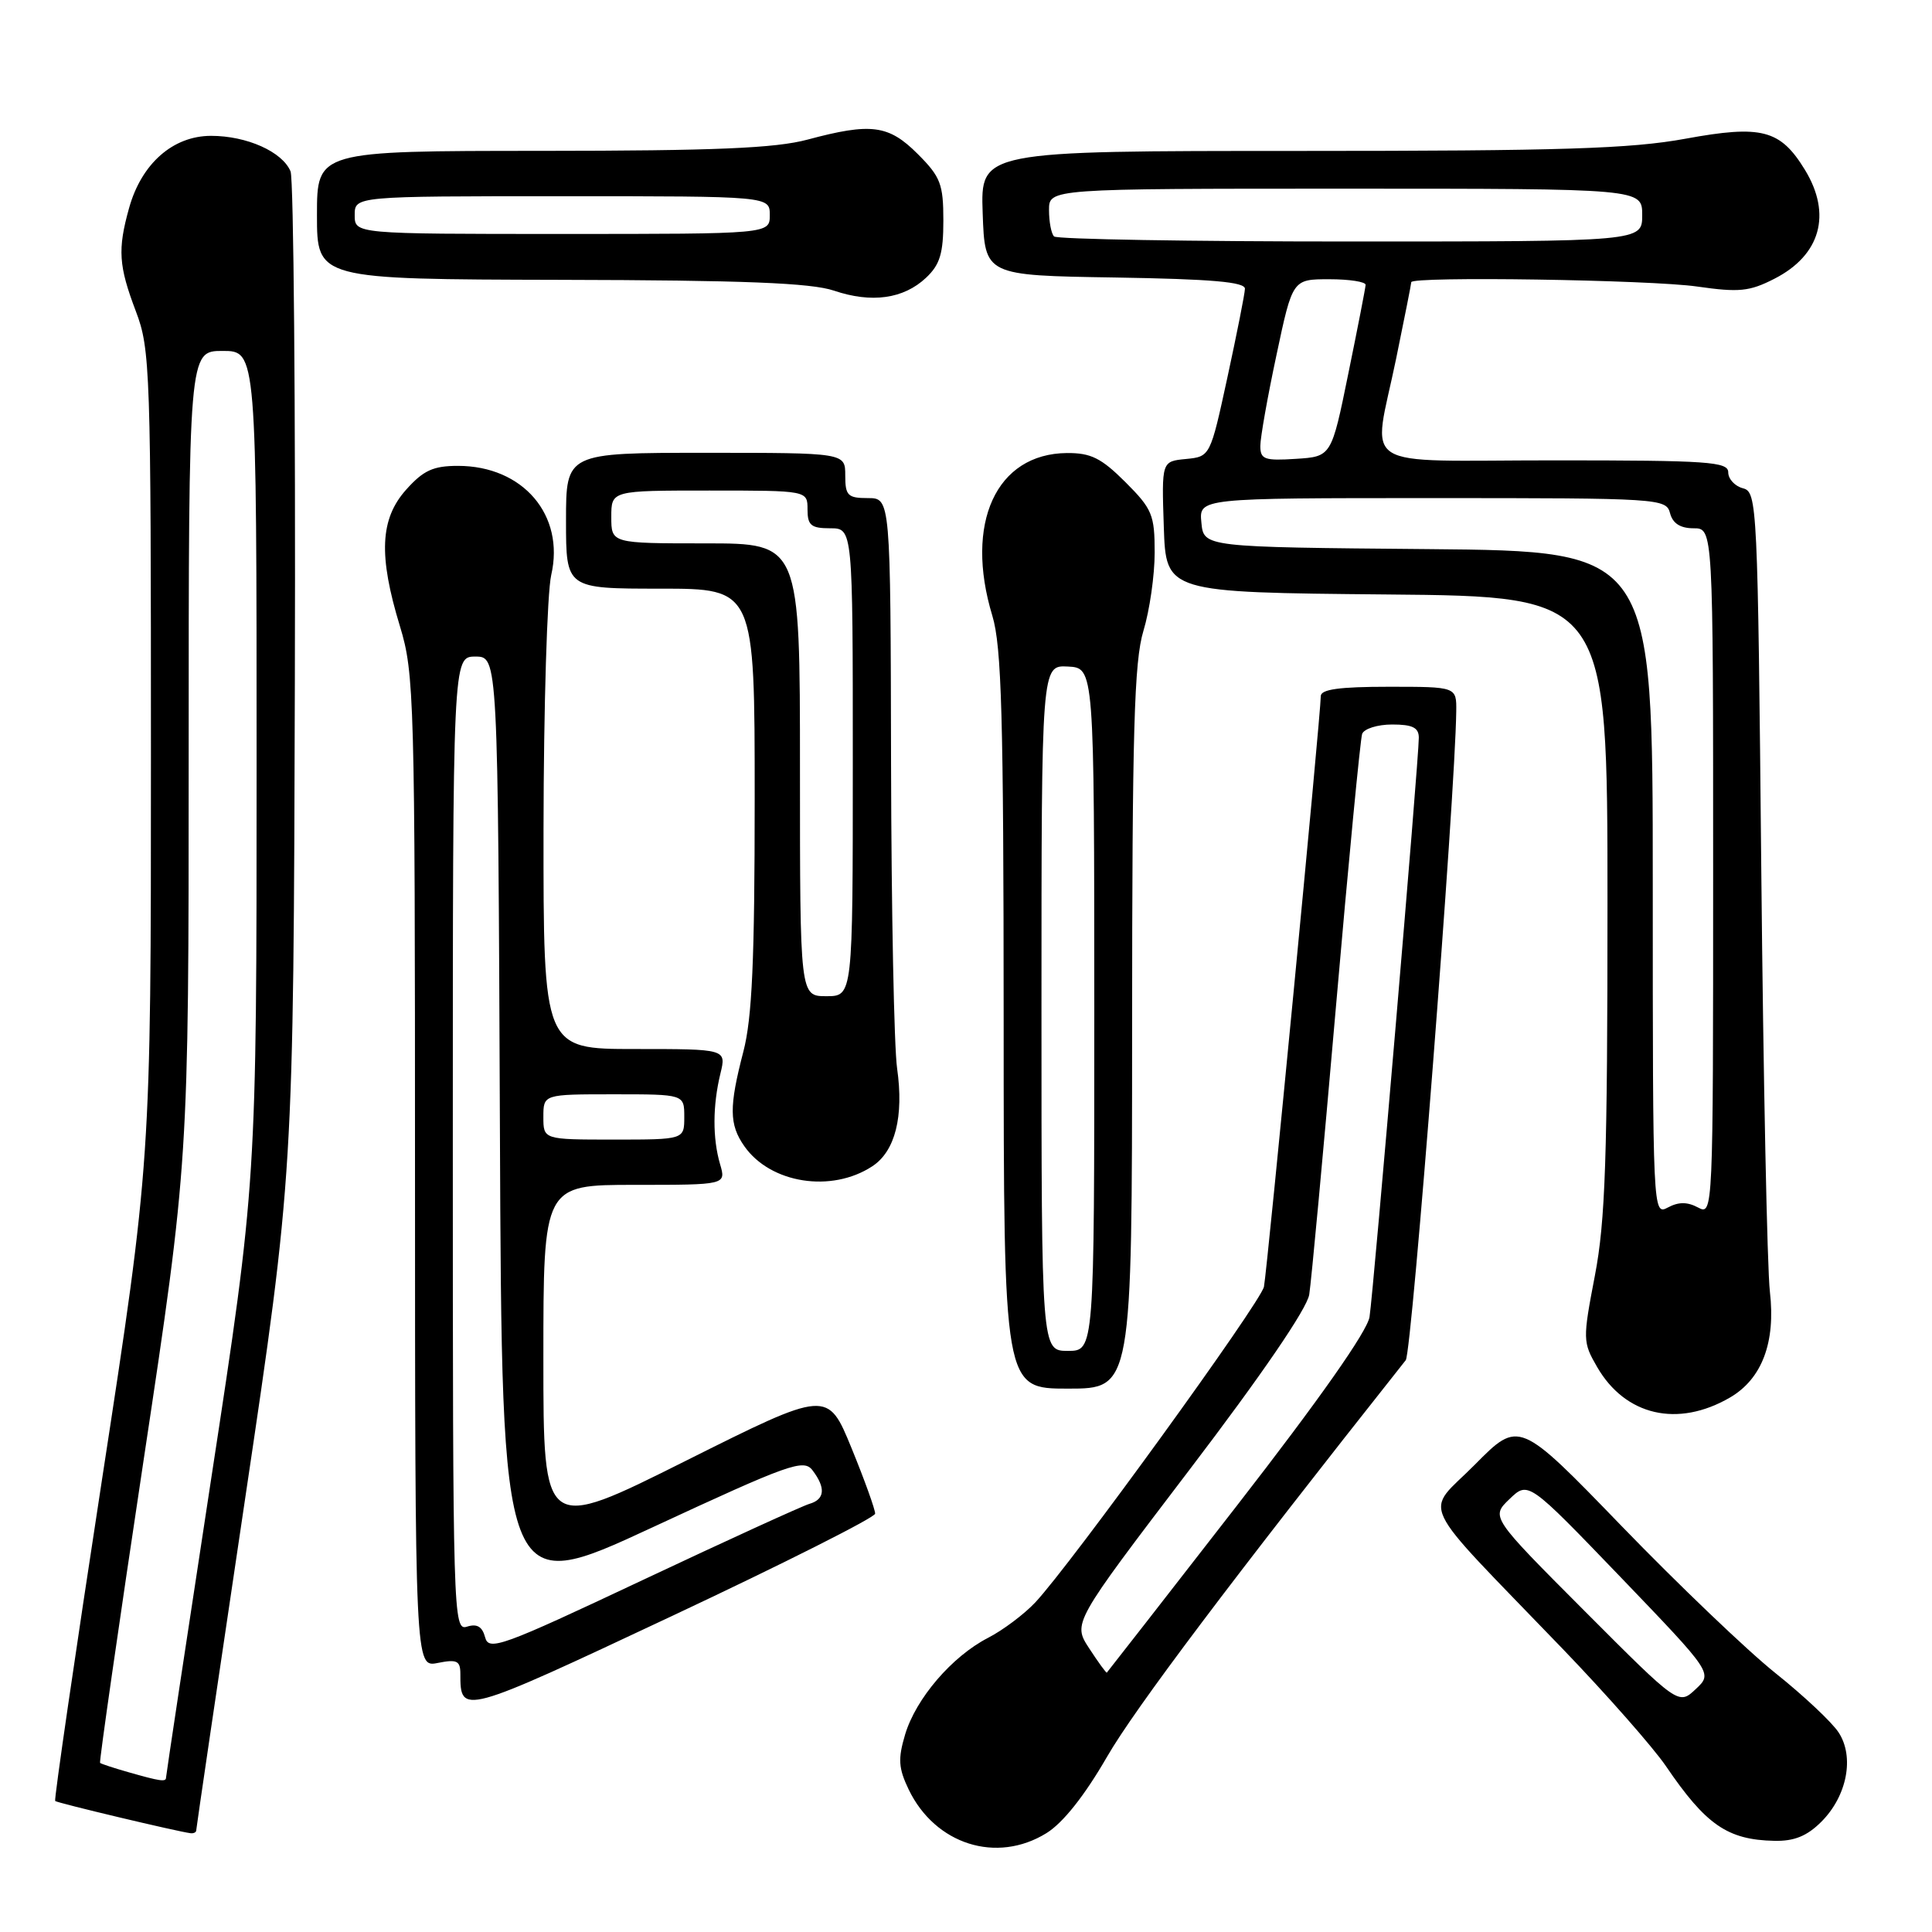 <?xml version="1.0" encoding="UTF-8" standalone="no"?>
<!DOCTYPE svg PUBLIC "-//W3C//DTD SVG 1.1//EN" "http://www.w3.org/Graphics/SVG/1.1/DTD/svg11.dtd" >
<svg xmlns="http://www.w3.org/2000/svg" xmlns:xlink="http://www.w3.org/1999/xlink" version="1.1" viewBox="0 0 256 256">
 <g >
 <path fill="currentColor"
d=" M 138.66 242.90 C 140.85 241.55 143.71 237.94 146.69 232.78 C 150.37 226.40 163.21 209.35 186.27 180.23 C 187.09 179.20 192.82 105.56 192.96 94.25 C 193.00 91.00 193.00 91.00 184.00 91.00 C 177.46 91.00 175.00 91.34 175.01 92.25 C 175.03 94.39 167.91 168.38 167.48 170.50 C 167.06 172.57 141.89 207.31 137.17 212.34 C 135.70 213.90 132.88 216.02 130.91 217.03 C 126.14 219.49 121.36 225.06 119.93 229.84 C 118.97 233.06 119.05 234.29 120.40 237.11 C 123.91 244.40 132.05 246.99 138.66 242.90 Z  M 241.34 241.39 C 244.75 237.98 245.75 232.79 243.62 229.55 C 242.74 228.20 238.98 224.67 235.26 221.70 C 231.54 218.73 222.38 209.97 214.89 202.23 C 201.28 188.16 201.28 188.16 195.43 194.07 C 188.72 200.85 187.36 198.01 207.08 218.50 C 212.90 224.55 219.04 231.53 220.73 234.00 C 226.04 241.81 228.90 243.79 235.11 243.92 C 237.74 243.98 239.44 243.29 241.34 241.39 Z  M 26.00 242.54 C 26.00 242.29 28.90 222.60 32.45 198.79 C 38.89 155.50 38.89 155.50 39.07 90.00 C 39.17 53.97 38.91 23.70 38.50 22.71 C 37.42 20.11 32.71 18.00 27.97 18.00 C 22.92 18.00 18.74 21.68 17.10 27.58 C 15.57 33.07 15.72 35.23 18.00 41.24 C 19.91 46.26 20.00 48.93 20.00 100.17 C 20.00 153.83 20.00 153.83 13.51 196.09 C 9.94 219.34 7.15 238.48 7.31 238.64 C 7.57 238.90 23.54 242.70 25.25 242.91 C 25.66 242.96 26.00 242.79 26.00 242.54 Z  M 115.96 200.57 C 115.98 200.06 114.58 196.15 112.84 191.90 C 109.67 184.16 109.67 184.16 90.84 193.58 C 72.00 203.01 72.00 203.01 72.00 180.01 C 72.00 157.00 72.00 157.00 84.11 157.00 C 96.22 157.00 96.22 157.00 95.41 154.25 C 94.41 150.82 94.43 146.48 95.46 142.25 C 96.25 139.00 96.25 139.00 84.12 139.00 C 72.00 139.00 72.00 139.00 72.02 109.75 C 72.04 93.66 72.50 78.56 73.04 76.19 C 74.87 68.25 69.30 61.73 60.68 61.73 C 57.40 61.73 56.10 62.33 53.82 64.88 C 50.35 68.76 50.13 73.60 53.00 83.00 C 54.89 89.20 54.99 92.53 54.99 155.22 C 55.00 220.95 55.00 220.95 58.00 220.35 C 60.55 219.84 61.00 220.06 61.00 221.79 C 61.00 227.28 61.13 227.25 89.02 214.14 C 103.81 207.19 115.93 201.08 115.96 200.57 Z  M 229.23 185.18 C 233.47 182.71 235.30 177.88 234.52 171.16 C 234.16 168.05 233.65 142.93 233.38 115.35 C 232.91 66.70 232.84 65.19 230.95 64.70 C 229.88 64.42 229.00 63.47 229.00 62.59 C 229.00 61.18 226.38 61.00 206.00 61.00 C 179.35 61.00 181.89 62.63 185.00 47.50 C 186.10 42.15 187.00 37.60 187.00 37.39 C 187.00 36.59 218.73 37.07 224.90 37.97 C 230.43 38.76 231.81 38.63 235.11 36.94 C 241.23 33.82 242.76 28.39 239.16 22.50 C 235.90 17.17 233.43 16.53 223.34 18.38 C 216.08 19.71 206.93 20.00 172.21 20.00 C 129.92 20.00 129.92 20.00 130.21 28.25 C 130.50 36.50 130.50 36.50 147.75 36.77 C 160.58 36.98 164.99 37.36 164.96 38.27 C 164.94 38.95 163.89 44.22 162.64 50.00 C 160.36 60.50 160.36 60.50 157.14 60.82 C 153.92 61.13 153.92 61.13 154.21 69.82 C 154.50 78.50 154.50 78.50 183.75 78.77 C 213.00 79.03 213.00 79.03 213.00 119.68 C 213.00 153.49 212.72 161.79 211.33 169.03 C 209.71 177.47 209.72 177.84 211.62 181.12 C 215.36 187.60 222.32 189.20 229.23 185.18 Z  M 150.01 136.25 C 150.02 96.85 150.28 87.64 151.51 83.59 C 152.33 80.89 153.00 76.23 153.00 73.22 C 153.00 68.22 152.68 67.44 149.12 63.88 C 145.92 60.69 144.55 60.01 141.37 60.03 C 131.99 60.11 127.77 69.33 131.49 81.59 C 132.72 85.65 132.98 94.96 132.99 135.25 C 133.00 184.00 133.00 184.00 141.50 184.00 C 150.00 184.00 150.00 184.00 150.01 136.25 Z  M 115.58 154.54 C 118.62 152.55 119.78 147.95 118.87 141.56 C 118.47 138.78 118.11 120.64 118.07 101.25 C 118.00 66.00 118.00 66.00 115.00 66.00 C 112.33 66.00 112.00 65.67 112.00 63.00 C 112.00 60.00 112.00 60.00 93.50 60.00 C 75.00 60.00 75.00 60.00 75.00 69.00 C 75.00 78.00 75.00 78.00 87.50 78.00 C 100.00 78.00 100.00 78.00 100.00 105.79 C 100.00 127.27 99.66 134.89 98.50 139.34 C 96.59 146.68 96.61 149.00 98.63 151.88 C 102.09 156.82 110.17 158.09 115.58 154.54 Z  M 122.70 36.81 C 124.55 35.07 125.00 33.59 125.00 29.23 C 125.00 24.39 124.63 23.43 121.60 20.40 C 117.74 16.54 115.43 16.24 107.00 18.50 C 102.74 19.64 94.80 19.98 71.75 19.99 C 42.00 20.00 42.00 20.00 42.00 28.50 C 42.00 37.00 42.00 37.00 74.25 37.08 C 98.57 37.13 107.48 37.49 110.50 38.51 C 115.49 40.20 119.72 39.61 122.70 36.81 Z  M 144.32 218.41 C 142.14 215.07 142.14 215.07 157.56 194.82 C 167.19 182.18 173.17 173.43 173.48 171.54 C 173.75 169.87 175.34 152.75 177.01 133.50 C 178.68 114.25 180.25 97.94 180.49 97.25 C 180.74 96.56 182.53 96.00 184.47 96.00 C 187.16 96.00 188.00 96.41 188.00 97.75 C 188.01 100.56 181.99 171.20 181.47 174.50 C 181.17 176.41 174.80 185.47 163.90 199.50 C 154.50 211.60 146.74 221.56 146.66 221.63 C 146.57 221.70 145.52 220.25 144.32 218.41 Z  M 209.98 213.48 C 197.54 201.01 197.54 201.01 200.02 198.63 C 202.50 196.25 202.50 196.25 214.73 208.97 C 226.95 221.70 226.95 221.70 224.69 223.82 C 222.42 225.95 222.42 225.95 209.98 213.48 Z  M 17.00 234.82 C 15.07 234.27 13.39 233.72 13.26 233.59 C 13.13 233.46 15.72 215.46 19.01 193.60 C 25.00 153.84 25.00 153.84 25.00 100.17 C 25.00 46.50 25.00 46.50 29.50 46.50 C 34.00 46.50 34.00 46.50 34.00 101.55 C 34.00 156.60 34.00 156.60 28.00 195.83 C 24.70 217.42 22.00 235.28 22.00 235.54 C 22.00 236.14 21.23 236.03 17.00 234.82 Z  M 64.28 216.95 C 63.90 215.53 63.21 215.12 61.88 215.54 C 60.05 216.12 60.00 214.26 60.00 151.57 C 60.00 87.00 60.00 87.00 62.99 87.00 C 65.98 87.00 65.98 87.00 66.24 149.33 C 66.50 211.65 66.50 211.65 86.44 202.39 C 104.60 193.96 106.49 193.28 107.66 194.82 C 109.44 197.16 109.30 198.68 107.25 199.27 C 106.29 199.55 96.34 204.10 85.15 209.37 C 66.42 218.20 64.76 218.80 64.28 216.95 Z  M 72.00 148.00 C 72.00 145.00 72.00 145.00 81.33 145.00 C 90.67 145.00 90.67 145.00 90.67 148.00 C 90.67 151.00 90.67 151.00 81.33 151.00 C 72.00 151.00 72.00 151.00 72.00 148.00 Z  M 219.00 117.05 C 219.00 73.03 219.00 73.03 189.25 72.76 C 159.50 72.50 159.50 72.50 159.19 69.25 C 158.87 66.00 158.87 66.00 189.82 66.00 C 219.93 66.00 220.78 66.05 221.29 68.00 C 221.64 69.35 222.65 70.00 224.41 70.00 C 227.00 70.00 227.00 70.00 227.00 115.54 C 227.00 160.76 226.99 161.06 225.00 160.00 C 223.58 159.24 222.42 159.24 221.00 160.00 C 219.01 161.06 219.00 160.76 219.00 117.05 Z  M 167.00 59.09 C 167.00 57.98 167.96 52.56 169.14 47.04 C 171.27 37.00 171.27 37.00 176.14 37.00 C 178.81 37.00 180.98 37.34 180.95 37.75 C 180.93 38.16 179.90 43.45 178.66 49.50 C 176.42 60.50 176.42 60.50 171.71 60.80 C 167.55 61.07 167.00 60.87 167.00 59.09 Z  M 139.67 31.33 C 139.30 30.97 139.00 29.39 139.00 27.83 C 139.00 25.00 139.00 25.00 178.30 25.00 C 217.60 25.00 217.60 25.00 217.60 28.50 C 217.60 32.00 217.60 32.00 178.97 32.00 C 157.72 32.00 140.03 31.70 139.67 31.33 Z  M 138.00 133.57 C 138.00 88.14 138.00 88.14 141.50 88.32 C 144.99 88.50 144.99 88.50 145.00 133.75 C 145.00 179.00 145.00 179.00 141.50 179.00 C 138.00 179.00 138.00 179.00 138.00 133.57 Z  M 106.00 102.00 C 106.00 72.00 106.00 72.00 93.50 72.00 C 81.00 72.00 81.00 72.00 81.00 68.50 C 81.00 65.00 81.00 65.00 94.00 65.00 C 107.00 65.00 107.00 65.00 107.00 67.50 C 107.00 69.61 107.47 70.00 110.00 70.00 C 113.00 70.00 113.00 70.00 113.00 101.00 C 113.00 132.00 113.00 132.00 109.50 132.00 C 106.00 132.00 106.00 132.00 106.00 102.00 Z  M 47.00 28.50 C 47.00 26.00 47.00 26.00 74.50 26.00 C 102.00 26.00 102.00 26.00 102.00 28.50 C 102.00 31.00 102.00 31.00 74.50 31.00 C 47.00 31.00 47.00 31.00 47.00 28.50 Z "/>
</g>
</svg>